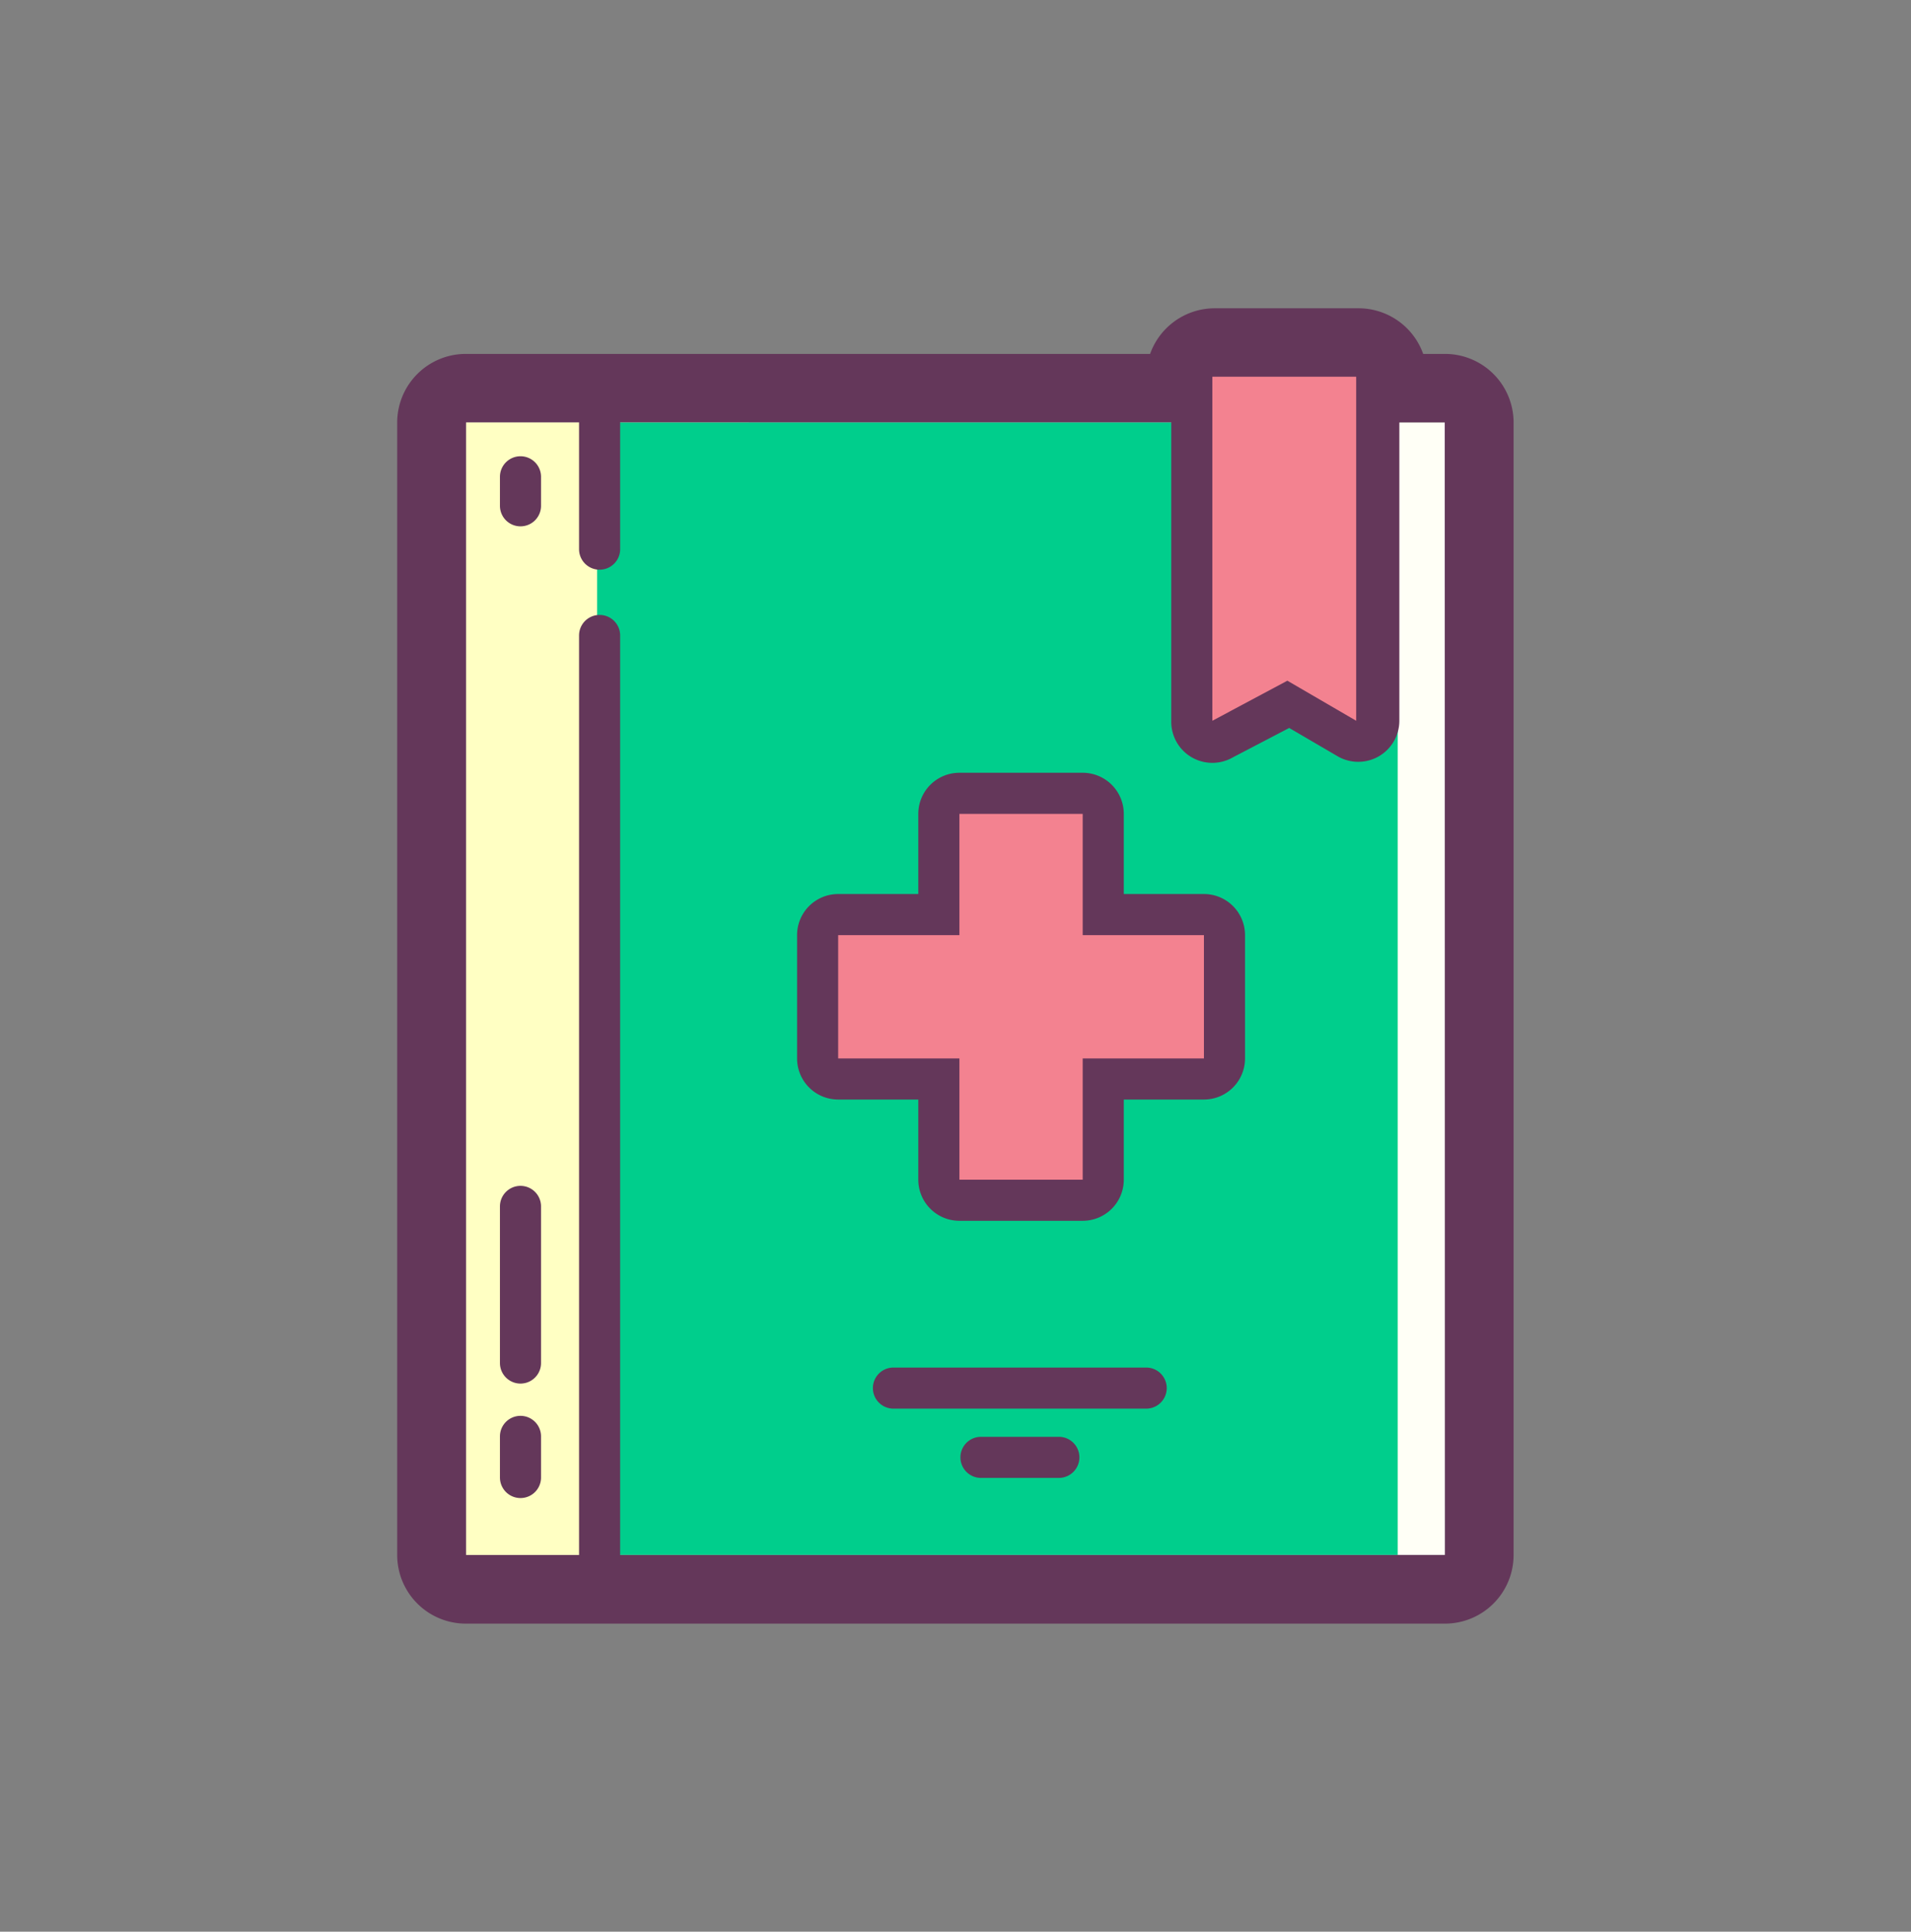 <svg xmlns="http://www.w3.org/2000/svg" viewBox="0 0 93 93.99">
  <rect x="0" y="0" width="93" height="93.99" fill="#808080" stroke="none"/>
  <defs>
    <style>
      .cls-1 {
        fill: #fffff6;
      }

      .cls-2 {
        fill: #ffffc3;
      }

      .cls-3 {
        fill: #00ce8c;
      }

      .cls-4 {
        fill: #f38290;
      }

      .cls-5 {
        fill: #64375a;
      }
    </style>
  </defs>
  <title>Prancheta 6 cópia 2</title>
  <g id="icons">
    <g>
      <polygon class="cls-1" points="66.12 20.55 66.12 18.33 59.08 18.33 59.08 20.55 22.67 20.55 22.67 75.66 70.33 75.66 70.33 20.55 66.12 20.55"/>
      <rect class="cls-2" x="22.67" y="20.55" width="13.77" height="55.11"/>
      <rect class="cls-3" x="29.06" y="20.55" width="38.96" height="55.11"/>
      <path class="cls-4" d="M46.7,58.4a1,1,0,0,1-1-1V52.5h-4.9a1,1,0,0,1-1-1v-6a1,1,0,0,1,1-1h4.9V39.6a1,1,0,0,1,1-1h6a1,1,0,0,1,1,1v4.9h4.9a1,1,0,0,1,1,1v6a1,1,0,0,1-1,1h-4.9v4.9a1,1,0,0,1-1,1Z"/>
      <path class="cls-4" d="M59,36.07a1,1,0,0,1-1-1V18.33a1,1,0,0,1,1-1h7.07a1,1,0,0,1,1,1V35.07a1,1,0,0,1-.5.87,1,1,0,0,1-.5.13,1,1,0,0,1-.5-.14l-2.87-1.67L59.5,36A1,1,0,0,1,59,36.07Z"/>
      <g>
        <path class="cls-5" d="M58.59,43.5h-3.9V39.6a2,2,0,0,0-2-2h-6a2,2,0,0,0-2,2v3.9h-3.9a2,2,0,0,0-2,2v6a2,2,0,0,0,2,2h3.9v3.9a2,2,0,0,0,2,2h6a2,2,0,0,0,2-2V53.5h3.9a2,2,0,0,0,2-2v-6A2,2,0,0,0,58.59,43.5Zm0,8h-5.9V57.4h-6V51.5h-5.9v-6h5.9V39.6h6v5.9h5.9Z"/>
        <path class="cls-5" d="M70.32,17.22H69.26A3.34,3.34,0,0,0,66.12,15h-7a3.34,3.34,0,0,0-3.15,2.22H22.67a3.34,3.34,0,0,0-3.34,3.34V75.66A3.34,3.34,0,0,0,22.67,79H70.32a3.34,3.34,0,0,0,3.34-3.34V20.55A3.34,3.34,0,0,0,70.32,17.22ZM59,20.55h0V18.33h7V35.07l-3.35-1.95L59,35.07ZM70.32,75.66H30.18V30.92a1,1,0,0,0-2,0V75.66h-5.5V20.55h5.5v6.17a1,1,0,0,0,2,0V20.55H57V35.07A2,2,0,0,0,60,36.85l2.74-1.43L65.1,36.8a2,2,0,0,0,3-1.73V20.55h2.21Z"/>
        <path class="cls-5" d="M51.52,69.91H47.74a1,1,0,0,0,0,2h3.79a1,1,0,0,0,0-2Z"/>
        <path class="cls-5" d="M55.78,66.54H43.48a1,1,0,0,0,0,2h12.3a1,1,0,0,0,0-2Z"/>
        <path class="cls-5" d="M25.33,68.89a1,1,0,0,0-1,1v2a1,1,0,1,0,2,0v-2A1,1,0,0,0,25.33,68.89Z"/>
        <path class="cls-5" d="M25.33,22.2a1,1,0,0,0-1,1v1.41a1,1,0,0,0,2,0V23.2A1,1,0,0,0,25.33,22.2Z"/>
        <path class="cls-5" d="M25.33,57.7a1,1,0,0,0-1,1v7.62a1,1,0,0,0,2,0V58.7A1,1,0,0,0,25.33,57.7Z"/>
      </g>
    </g>
  </g>
</svg>
